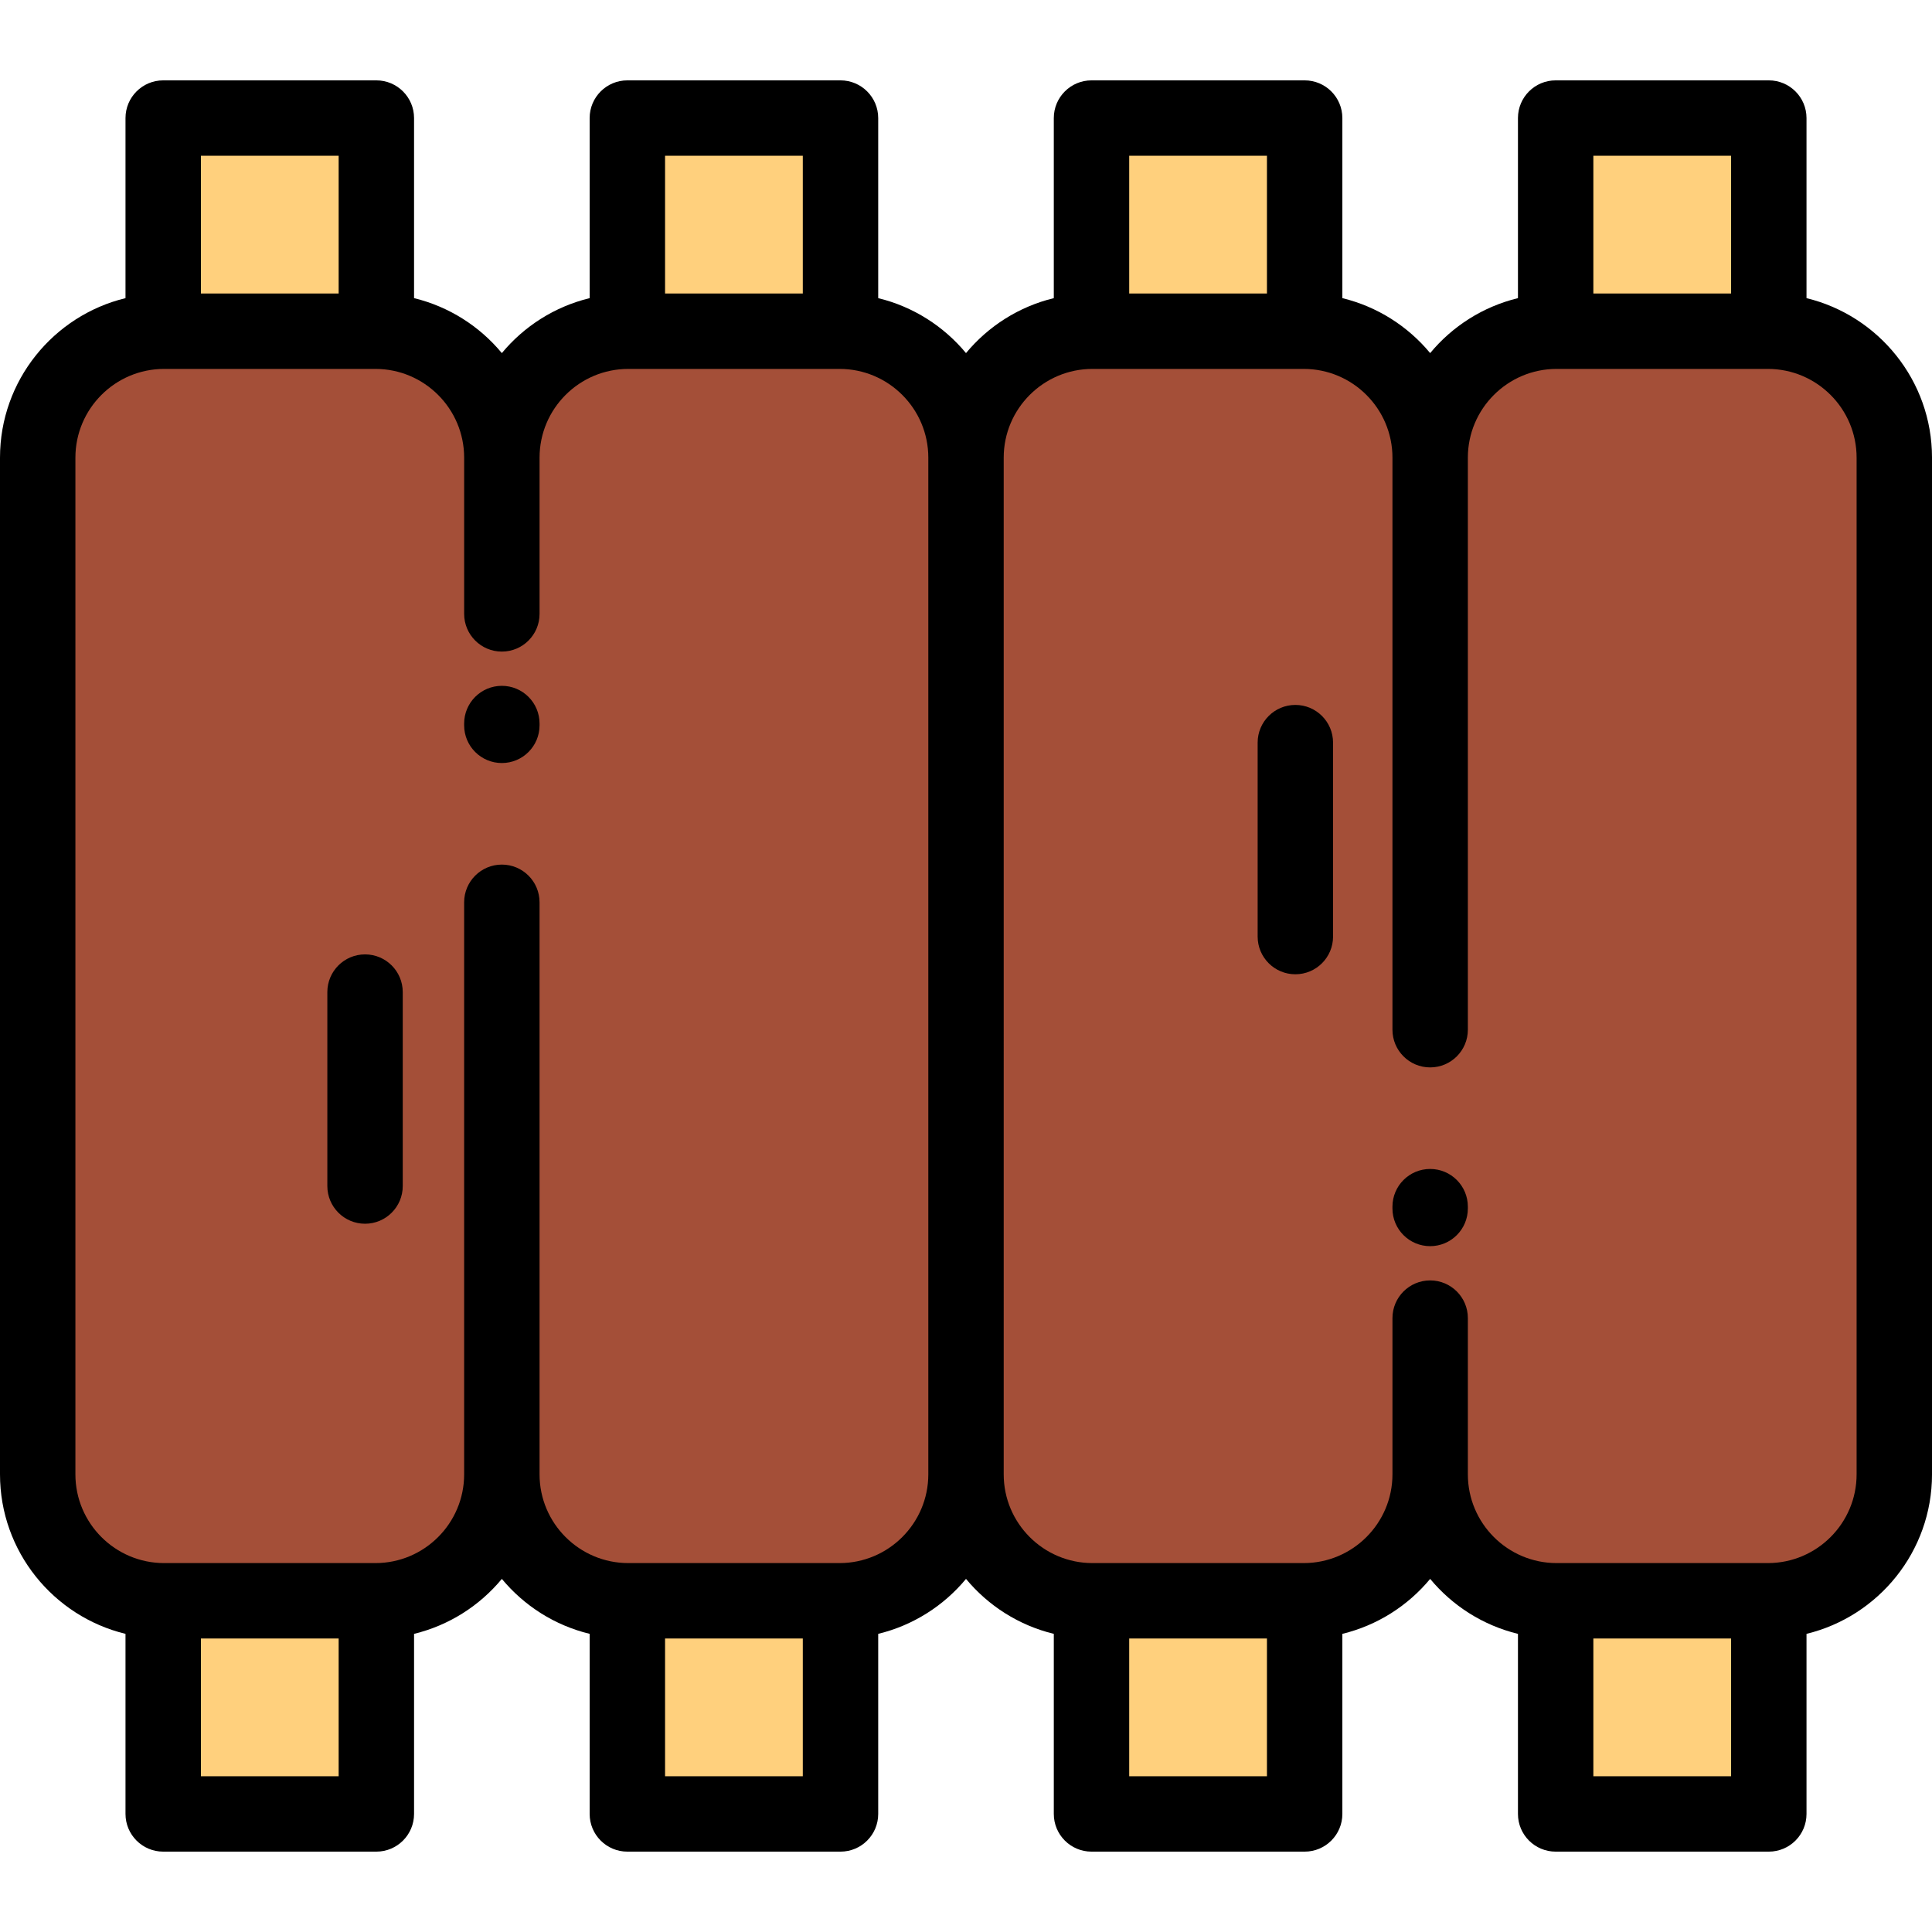 <?xml version="1.0" encoding="iso-8859-1"?>
<!-- Generator: Adobe Illustrator 19.0.0, SVG Export Plug-In . SVG Version: 6.00 Build 0)  -->
<svg version="1.1" id="Capa_1" xmlns="http://www.w3.org/2000/svg" xmlns:xlink="http://www.w3.org/1999/xlink" x="0px" y="0px"
	 viewBox="0 0 511.998 511.998" style="enable-background:new 0 0 511.998 511.998;" xml:space="preserve">
<g>
	<path style="fill:#A44F38;" d="M43.497,87.775H99.49c18.429,0,33.505,15.077,33.505,33.505c0-18.429,15.079-33.505,33.506-33.505
		h55.993c18.428,0,33.505,15.077,33.505,33.505c0-18.429,15.078-33.505,33.505-33.505h55.993c18.429,0,33.506,15.077,33.506,33.505
		c0-18.429,15.078-33.505,33.505-33.505h55.993c18.428,0,33.505,15.077,33.505,33.505v269.437c0,18.428-15.078,33.505-33.505,33.505
		h-55.993c-18.428,0-33.505-15.078-33.505-33.505c0,18.428-15.078,33.505-33.506,33.505h-55.993
		c-18.428,0-33.505-15.078-33.505-33.505c0,18.428-15.078,33.505-33.505,33.505h-55.992c-18.428,0-33.506-15.078-33.506-33.505
		c0,18.428-15.077,33.505-33.505,33.505H43.497c-18.428,0-33.505-15.078-33.505-33.505V121.281
		C9.992,102.852,25.069,87.775,43.497,87.775z"/>
	<g>
		<rect x="43.254" y="31.293" style="fill:#FFD07D;" width="56.483" height="56.483"/>
		<rect x="43.254" y="424.218" style="fill:#FFD07D;" width="56.483" height="56.483"/>
		<rect x="166.252" y="31.293" style="fill:#FFD07D;" width="56.483" height="56.483"/>
		<rect x="166.252" y="424.218" style="fill:#FFD07D;" width="56.483" height="56.483"/>
		<rect x="289.26" y="31.293" style="fill:#FFD07D;" width="56.483" height="56.483"/>
		<rect x="289.26" y="424.218" style="fill:#FFD07D;" width="56.483" height="56.483"/>
		<rect x="412.259" y="31.293" style="fill:#FFD07D;" width="56.483" height="56.483"/>
		<rect x="412.259" y="424.218" style="fill:#FFD07D;" width="56.483" height="56.483"/>
	</g>
</g>
<path d="M478.741,79.012V31.289c0-5.518-4.473-9.992-9.992-9.992h-56.485c-5.517,0-9.992,4.473-9.992,9.992v47.722
	c-9.259,2.243-17.374,7.449-23.267,14.563c-5.893-7.115-14.008-12.32-23.268-14.563V31.289c0-5.518-4.474-9.992-9.992-9.992h-56.486
	c-5.518,0-9.992,4.473-9.992,9.992v47.722c-9.259,2.243-17.374,7.449-23.267,14.563c-5.893-7.114-14.008-12.32-23.267-14.563V31.289
	c0-5.518-4.473-9.992-9.992-9.992h-56.486c-5.517,0-9.992,4.473-9.992,9.992v47.722c-9.26,2.243-17.375,7.448-23.268,14.563
	c-5.893-7.115-14.008-12.32-23.267-14.563V31.289c0-5.518-4.474-9.992-9.992-9.992H43.251c-5.517,0-9.992,4.473-9.992,9.992v47.722
	C14.201,83.629,0,100.823,0,121.281v269.436c0,20.458,14.201,37.652,33.259,42.269v47.723c0,5.518,4.474,9.992,9.992,9.992h56.485
	c5.517,0,9.992-4.473,9.992-9.992v-47.723c9.259-2.243,17.374-7.448,23.267-14.563c5.893,7.115,14.008,12.32,23.268,14.563v47.723
	c0,5.518,4.474,9.992,9.992,9.992h56.486c5.518,0,9.992-4.473,9.992-9.992v-47.723c9.259-2.243,17.374-7.448,23.267-14.563
	c5.893,7.115,14.008,12.32,23.267,14.563v47.723c0,5.518,4.473,9.992,9.992,9.992h56.486c5.517,0,9.992-4.473,9.992-9.992v-47.723
	c9.259-2.243,17.375-7.448,23.268-14.563c5.893,7.115,14.008,12.32,23.267,14.563v47.723c0,5.518,4.474,9.992,9.992,9.992h56.485
	c5.518,0,9.992-4.473,9.992-9.992v-47.723c19.058-4.617,33.259-21.811,33.259-42.269V121.281
	C512,100.823,497.799,83.629,478.741,79.012z M422.254,41.281h36.502v36.503h-36.502V41.281z M299.25,41.281h36.503v36.503H299.25
	V41.281z M176.247,41.281h36.503v36.503h-36.503V41.281z M53.243,41.281h36.502v36.503H53.243V41.281z M89.745,470.717H53.243
	v-36.503h36.502V470.717z M212.75,470.717h-36.503v-36.503h36.503V470.717z M222.495,414.231h-55.993
	c-12.966,0-23.515-10.548-23.515-23.514V280.52v-22.433v-18.97c0-5.518-4.474-9.992-9.992-9.992c-5.517,0-9.992,4.473-9.992,9.992
	v18.97v22.433v110.198c0,12.965-10.548,23.514-23.514,23.514H43.497c-12.965,0-23.514-10.548-23.514-23.514V121.281
	c0-12.966,10.548-23.515,23.514-23.515H99.49c12.965,0,23.514,10.548,23.514,23.515v41.404l0,0c0,5.518,4.474,9.992,9.992,9.992
	c5.517,0,9.992-4.473,9.992-9.992l0,0v-41.404c0-12.966,10.549-23.515,23.515-23.515h55.993c12.966,0,23.514,10.548,23.514,23.515
	v269.436C246.008,403.683,235.46,414.231,222.495,414.231z M335.753,470.717H299.25v-36.503h36.503V470.717z M458.757,470.717
	h-36.502v-36.503h36.502V470.717z M492.017,390.717c0,12.965-10.548,23.514-23.514,23.514H412.51
	c-12.966,0-23.513-10.548-23.513-23.514v-41.404l0,0c0-5.518-4.474-9.992-9.992-9.992c-5.517,0-9.992,4.473-9.992,9.992l0,0v41.404
	c0,12.965-10.549,23.514-23.515,23.514h-55.993c-12.966,0-23.513-10.548-23.513-23.514V121.281
	c0-12.966,10.548-23.515,23.513-23.515h55.993c12.966,0,23.515,10.548,23.515,23.515l0,0v151.6l0,0c0,5.518,4.474,9.992,9.992,9.992
	c5.517,0,9.992-4.473,9.992-9.992l0,0v-151.6l0,0c0-12.966,10.548-23.515,23.513-23.515h55.993
	c12.966,0,23.514,10.548,23.514,23.515V390.717z"/>
<path d="M132.995,181.752c-5.517,0-9.992,4.473-9.992,9.992v0.475c0,5.518,4.474,9.992,9.992,9.992c5.517,0,9.992-4.473,9.992-9.992
	v-0.475C142.987,186.226,138.513,181.752,132.995,181.752z"/>
<path d="M379.004,309.785c-5.517,0-9.992,4.473-9.992,9.992v0.476c0,5.518,4.474,9.992,9.992,9.992c5.517,0,9.992-4.473,9.992-9.992
	v-0.476C388.996,314.26,384.523,309.785,379.004,309.785z"/>
<path d="M96.74,252.922c-5.517,0-9.992,4.473-9.992,9.992v51.396c0,5.518,4.474,9.992,9.992,9.992s9.992-4.473,9.992-9.992v-51.396
	C106.732,257.395,102.258,252.922,96.74,252.922z"/>
<path d="M343.28,186.812c-5.518,0-9.992,4.473-9.992,9.992v51.395c0,5.518,4.473,9.992,9.992,9.992c5.517,0,9.992-4.473,9.992-9.992
	v-51.395C353.271,191.286,348.797,186.812,343.28,186.812z"/>
<g>
</g>
<g>
</g>
<g>
</g>
<g>
</g>
<g>
</g>
<g>
</g>
<g>
</g>
<g>
</g>
<g>
</g>
<g>
</g>
<g>
</g>
<g>
</g>
<g>
</g>
<g>
</g>
<g>
</g>
</svg>
